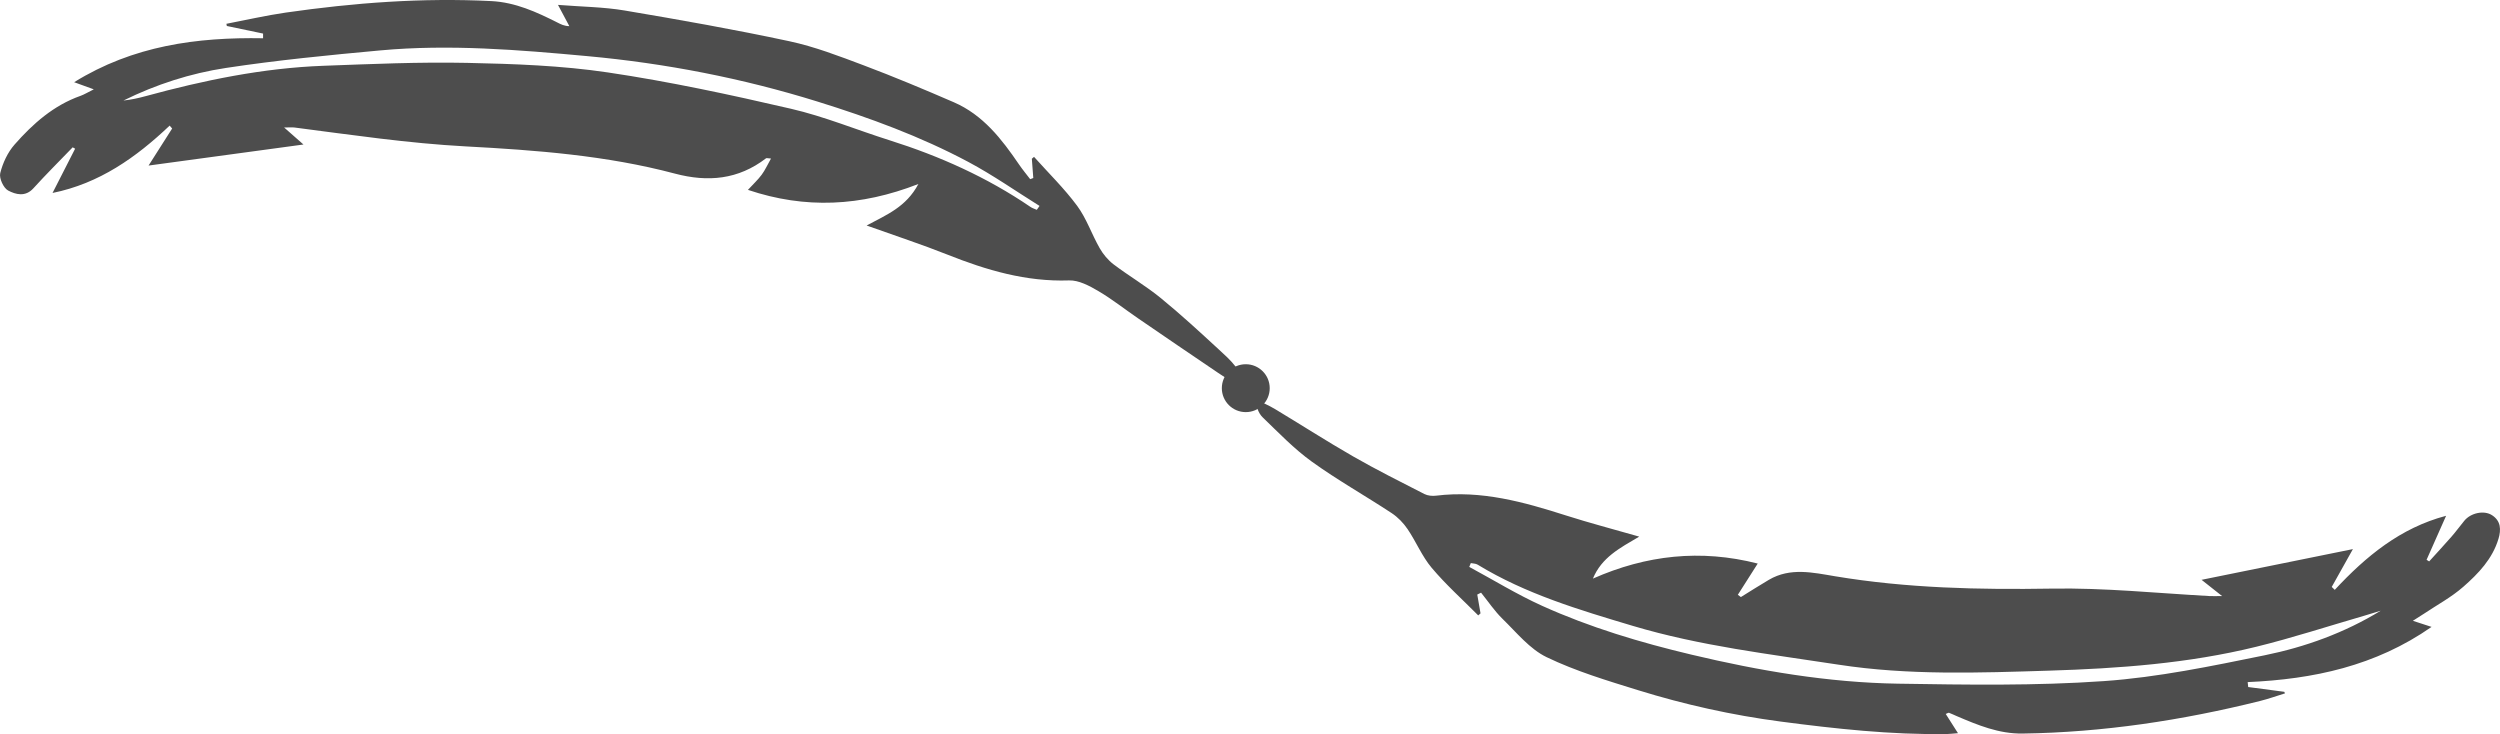 <?xml version="1.0" encoding="UTF-8"?>
<svg id="Layer_2" data-name="Layer 2" xmlns="http://www.w3.org/2000/svg" viewBox="0 0 1775.16 521.28">
  <defs>
    <style>
      .cls-1 {
        fill: #4d4d4d;
      }
    </style>
  </defs>
  <g id="Layer_1-2" data-name="Layer 1">
    <g>
      <g>
        <path class="cls-1" d="M201.76,90.54c5.4,4.75,9.27,8.16,13.72,12.07-37.2,5.05-73.26,9.96-109.99,14.95,5.71-8.97,11.23-17.64,16.75-26.31-.59-.69-1.18-1.37-1.77-2.06-23.83,22.6-49.93,41.1-83.17,47.83,5.51-10.8,10.78-21.12,16.04-31.43-.57-.33-1.15-.66-1.72-.99-9.34,9.69-18.91,19.19-27.95,29.15-5.74,6.31-12.61,4.32-17.87,1.55-3.32-1.75-6.53-8.76-5.63-12.37,1.79-7.19,5.27-14.7,10.14-20.24,13.02-14.82,27.73-27.87,46.89-34.64,2.52-.89,4.85-2.35,9.4-4.61-5.56-2.02-8.85-3.21-13.96-5.07,41.88-25.96,87.14-32.02,134.16-31.2,0-1.11,0-2.22,0-3.33-8.58-1.8-17.16-3.59-25.74-5.39-.1-.52-.2-1.03-.3-1.55,14.05-2.69,28.02-5.92,42.16-7.96C251.32,1.97,299.95-1.71,348.92,.78c17.05,.87,32.01,7.73,46.84,15.2,2.42,1.22,4.79,2.53,8.51,2.59-2.4-4.49-4.8-8.99-8.06-15.1,16.94,1.35,32.36,1.46,47.36,3.99,39.07,6.59,78.13,13.5,116.86,21.8,18.04,3.86,35.55,10.62,52.9,17.15,21.55,8.12,42.82,17.04,63.96,26.2,20.72,8.98,33.99,26.12,46.27,44.15,2.46,3.61,5.28,6.98,7.93,10.46,.74-.27,1.47-.55,2.21-.82-.34-4.56-.69-9.12-1.03-13.68,.52-.45,1.04-.89,1.56-1.34,10.31,11.53,21.48,22.41,30.63,34.79,6.66,9.02,10.34,20.19,15.97,30.04,2.48,4.34,5.96,8.53,9.93,11.54,10.89,8.24,22.79,15.19,33.35,23.8,14.29,11.65,27.87,24.19,41.44,36.7,8.11,7.49,16.77,14.82,19.58,29.22-7.78-4.88-14.13-8.63-20.23-12.74-19.08-12.88-38.1-25.88-57.09-38.89-9.41-6.45-18.4-13.61-28.22-19.35-6.22-3.64-13.71-7.61-20.49-7.38-30.5,1.05-58.63-7.27-86.46-18.35-18.19-7.24-36.84-13.32-57.28-20.64,14.23-7.66,28.02-13.06,36.76-29.48-40.95,15.97-80.3,17.87-121.04,4.18,3.74-4.05,7.08-7.14,9.75-10.73,2.44-3.29,4.14-7.12,6.63-11.52-2.14-.12-3.11-.49-3.54-.16-19.68,15.11-41.2,17.1-64.76,10.84-48.55-12.9-98.62-16.64-148.38-19.3-40.92-2.19-81.13-8.18-121.55-13.4-1.79-.23-3.63-.03-7.46-.03Zm534.42,58.46c.66-.93,1.31-1.85,1.97-2.78-16.82-10.48-33.13-21.94-50.58-31.24-34.04-18.14-70.17-31.37-107-42.83-53.38-16.61-108-27.19-163.5-32.29-48.84-4.49-97.92-8.58-147.03-4.07-36.61,3.36-73.27,6.94-109.6,12.46-25.18,3.82-49.66,11.69-72.77,23.13,5.36-.55,10.58-1.7,15.72-3.1,41.43-11.3,83.34-19.99,126.38-21.57,33.94-1.24,67.94-2.77,101.86-2.06,33.37,.7,67,1.89,99.93,6.78,43.67,6.48,86.99,15.82,130.04,25.79,23.79,5.51,46.64,15,70.02,22.38,35.53,11.21,69.2,26.28,100.06,47.32,1.34,.92,2.99,1.39,4.5,2.07Z"/>
        <path class="cls-1" d="M1163.96,381.03c-13.95,8.2-26.69,14.82-32.9,29.82,37.8-16.73,76.53-21.05,117.03-10.69-4.84,7.6-9.48,14.89-14.12,22.19,.72,.53,1.44,1.06,2.17,1.6,6.65-4.1,13.22-8.34,19.96-12.29,15.14-8.87,31.27-5.09,46.84-2.49,50.97,8.51,102.47,9.64,153.78,8.78,37.58-.63,74.65,3.23,111.94,5.28,2.13,.12,4.27,.02,9.18,.02-5.95-4.7-9.92-7.85-14.59-11.54,36.28-7.36,71.52-14.51,107.47-21.81-5.24,9.36-10.14,18.11-15.04,26.86,.72,.69,1.43,1.39,2.15,2.08,22.14-23.82,46.59-44.01,79.06-52.6-4.8,10.83-9.34,21.04-13.87,31.25,.61,.38,1.23,.77,1.84,1.15,5.29-5.84,10.65-11.61,15.83-17.54,3.19-3.65,6.06-7.57,9.13-11.33,4.55-5.58,13.94-7.64,19.67-3.95,6.34,4.09,6.52,10.27,4.59,16.74-4.27,14.3-14.3,24.74-24.98,34.1-8.45,7.41-18.61,12.87-28.03,19.18-2.01,1.34-4.07,2.6-7.79,4.97,5.17,1.69,8.44,2.75,13.29,4.33-39.85,27.83-84.04,37.13-130.57,39.2,.12,1.17,.25,2.33,.37,3.5,8.54,1.13,17.09,2.26,25.63,3.39,.16,.37,.32,.74,.48,1.11-5.94,1.83-11.81,3.94-17.83,5.44-55.33,13.76-111.39,22.27-168.51,23.09-16.79,.24-31.8-6-46.79-12.41-1.82-.78-3.6-1.65-5.45-2.34-.38-.14-1,.34-2.3,.84,2.71,4.26,5.34,8.38,8.69,13.65-3.56,.28-5.92,.59-8.28,.62-39.52,.53-78.58-3.74-117.74-8.89-34.45-4.54-68.03-12.02-101.04-22.24-22.01-6.81-44.33-13.52-64.98-23.45-12.04-5.79-21.39-17.53-31.34-27.21-5.71-5.56-10.21-12.37-15.26-18.61-.9,.45-1.8,.89-2.7,1.34,.77,4.45,1.55,8.9,2.32,13.36-.54,.48-1.09,.96-1.63,1.44-11.09-11.18-22.91-21.76-33.03-33.76-6.88-8.15-11.05-18.53-17.1-27.46-2.97-4.39-6.96-8.52-11.37-11.43-18.78-12.37-38.47-23.43-56.69-36.55-12.62-9.09-23.58-20.55-34.85-31.41-3.06-2.95-4.52-7.56-5.3-12.97,4.69,2.34,9.56,4.38,14.04,7.07,18.56,11.15,36.77,22.9,55.54,33.66,16.5,9.46,33.55,17.98,50.49,26.65,2.38,1.22,5.63,1.53,8.34,1.19,32.15-3.98,62.31,4.49,92.4,14.1,16.46,5.26,33.2,9.62,51.83,14.97Zm526.52,52.61c-3.99,1.21-7.97,2.47-11.97,3.64-25.47,7.4-50.73,15.64-76.47,21.97-48.19,11.84-97.61,15.42-146.93,16.95-49.85,1.55-99.86,3.42-149.61-4.24-49.04-7.55-98.27-13.25-146.14-27.56-38.07-11.38-75.94-22.6-110.16-43.47-1.34-.82-3.21-.76-4.83-1.11-.37,.91-.73,1.81-1.1,2.72,17.19,9.27,33.92,19.57,51.67,27.6,34.1,15.41,69.89,26.1,106.29,34.74,48.18,11.45,96.91,19.77,146.44,20.57,48.76,.79,97.7,1.57,146.27-1.83,38.25-2.68,76.28-10.62,113.98-18.3,28.94-5.89,56.87-15.97,82.55-31.68Z"/>
      </g>
      <circle class="cls-1" cx="884.58" cy="275.63" r="17"/>
    </g>
  </g>
</svg>